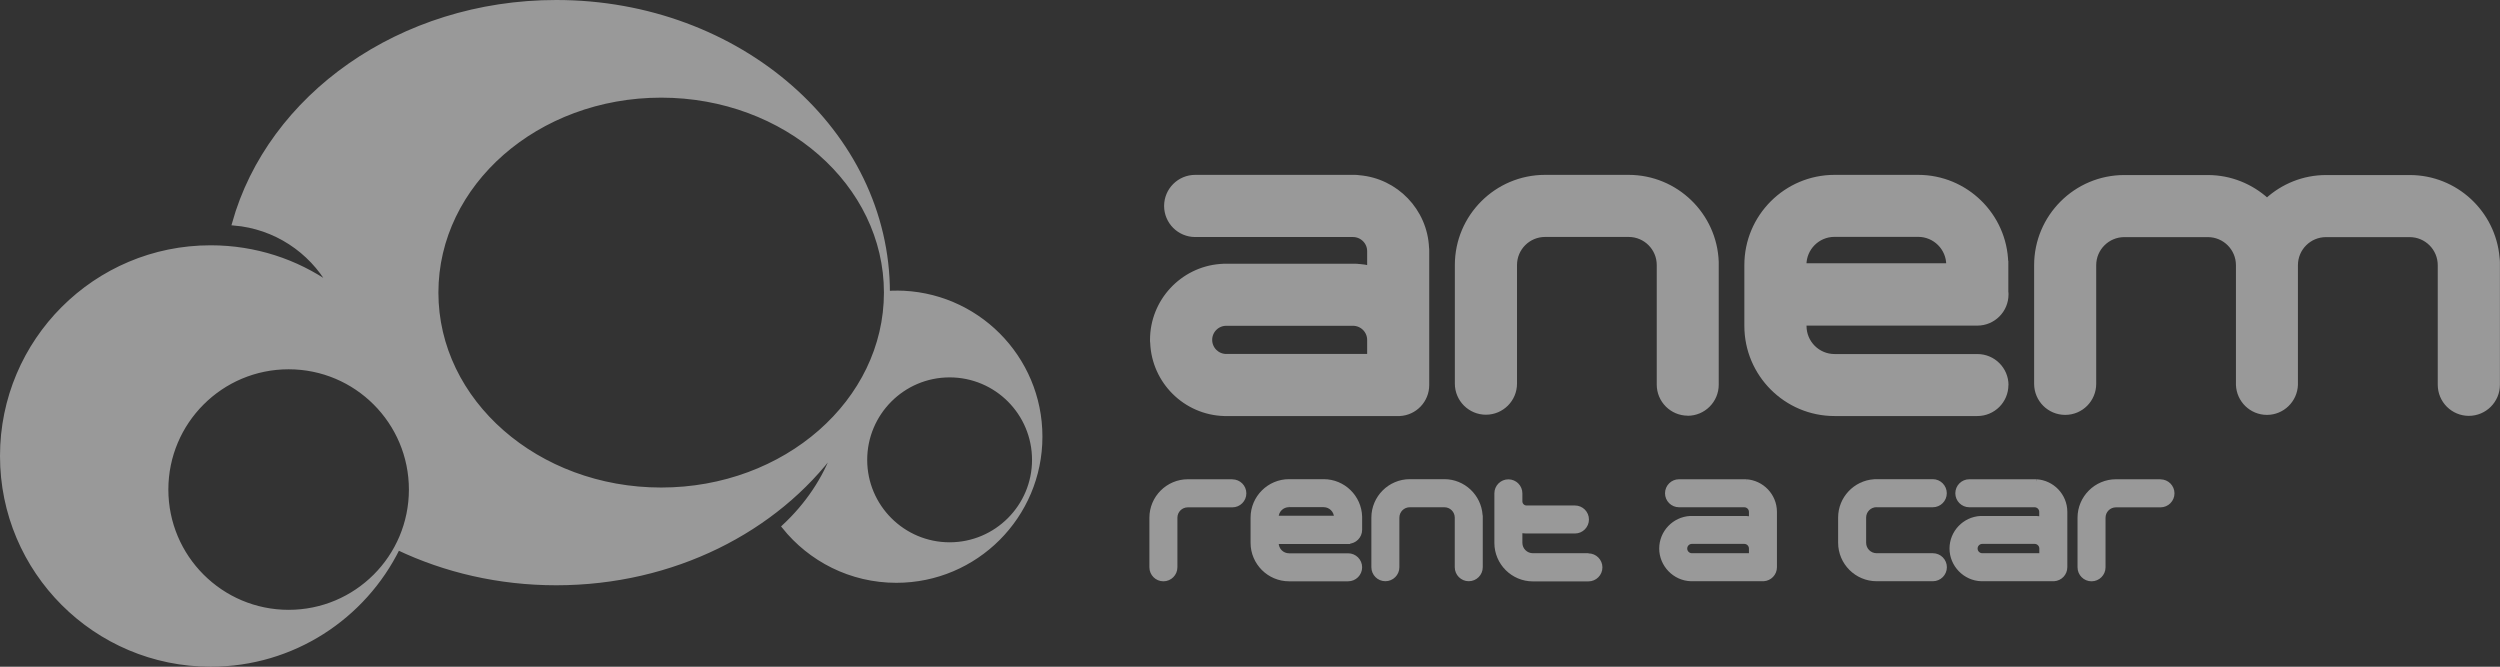 <?xml version="1.0" encoding="UTF-8"?><svg xmlns="http://www.w3.org/2000/svg" viewBox="0 0 283.93 75.72"><rect x="0" y="0" width="283.93" height="75.72" fill="#333333" stroke="none"/><defs><style>.d{fill:#fff;stroke:#fff;stroke-miterlimit:10;stroke-width:.46px;}.e{opacity:.5;}</style></defs><g id="a"/><g id="b"><g id="c"><g class="e"><path class="d" d="M154.37,30.22c-.15-.02-.3-.04-.46-.04h-14.88c-.16,0-.31,.01-.46,.03-4.32,.35-7.73,3.98-7.73,8.39,0,.11,0,.23,.02,.34,.18,4.41,3.75,7.95,8.17,8.08h19.93c1.74-.08,3.13-1.52,3.13-3.29v-15.24c0-.12,0-.24-.02-.35-.19-4.23-3.51-7.66-7.7-8.01-.15-.02-.3-.04-.46-.04h-18.17c-1.82,0-3.3,1.48-3.3,3.3s1.48,3.3,3.3,3.3h17.92c1.01,0,1.84,.82,1.84,1.83v1.86c-.37-.08-.74-.14-1.13-.17m-16.93,8.39c0-1.01,.82-1.83,1.83-1.83h14.39c1.01,0,1.84,.82,1.84,1.83v1.83h-16.23c-1.01,0-1.83-.82-1.83-1.83"/><path class="d" d="M191.67,46.99c1.82,0,3.3-1.48,3.3-3.3v-13.93h0c-.18-5.36-4.6-9.67-10.01-9.67h-9.49c-5.52,0-10.01,4.49-10.01,10.01v13.47c0,1.82,1.48,3.3,3.3,3.3s3.3-1.48,3.3-3.3v-13.47c0-1.89,1.53-3.42,3.42-3.42h9.49c1.89,0,3.42,1.53,3.42,3.42v13.58c0,1.82,1.48,3.3,3.3,3.3"/><path class="d" d="M283.65,29.26c-.44-5.12-4.74-9.15-9.97-9.15h-9.5c-2.58,0-4.93,.99-6.71,2.61-1.78-1.61-4.13-2.61-6.72-2.61h-9.49c-5.52,0-10.01,4.49-10.01,10.01v13.47c0,1.82,1.47,3.3,3.3,3.3s3.29-1.48,3.29-3.3v-13.47c0-1.89,1.54-3.42,3.42-3.42h9.49c1.89,0,3.42,1.53,3.42,3.42v13.58h0c.06,1.77,1.51,3.19,3.29,3.19s3.23-1.42,3.29-3.19h0v-13.58c0-1.89,1.53-3.42,3.42-3.42h9.5c1.89,0,3.42,1.53,3.42,3.42v13.58c0,1.82,1.48,3.3,3.3,3.3s3.3-1.48,3.3-3.3v-13.93c0-.17-.02-.34-.04-.51"/><path class="d" d="M227.88,43.74c0-1.82-1.48-3.3-3.3-3.3h-16.22c-1.89,0-3.42-1.53-3.42-3.42v-.27h19.65c1.82-.01,3.29-1.49,3.29-3.31,0-.1,0-.2-.02-.3v-3.3h-.01c-.14-5.4-4.57-9.75-10-9.75h-9.5c-5.52,0-10.01,4.49-10.01,10.01v6.91c0,5.52,4.49,10.01,10.01,10.01h16.22c1.82,0,3.3-1.47,3.3-3.3m-19.52-17.05h9.5c1.89,0,3.42,1.53,3.42,3.42v.04h-16.34v-.04c0-1.89,1.53-3.42,3.42-3.42"/><path class="d" d="M101.81,33.24c-.33,0-.64,0-.97,.03v-.03C100.84,15.01,83.97,.23,63.18,.23,45.46,.23,30.61,10.95,26.58,25.38c4.67,.39,8.69,3.09,10.9,6.96-3.84-2.68-8.51-4.25-13.55-4.25C10.84,28.08,.23,38.7,.23,51.79s10.61,23.7,23.7,23.7c9.34,0,17.41-5.4,21.27-13.24,5.34,2.54,11.46,3.99,17.97,3.99,13.29,0,24.97-6.03,31.67-15.15-1.17,3.3-3.18,6.27-5.82,8.72,3,3.75,7.61,6.15,12.78,6.15,9.03,0,16.36-7.33,16.36-16.37s-7.32-16.36-16.36-16.36M32.78,69.49c-7.67,0-13.89-6.22-13.89-13.89s6.22-13.89,13.89-13.89,13.89,6.22,13.89,13.89-6.21,13.89-13.89,13.89m42.31-13.89c-14.1,0-25.53-10.01-25.53-22.37s11.43-22.37,25.53-22.37,25.53,10.02,25.53,22.37-11.43,22.37-25.53,22.37m42.35-3.37c0,5.29-4.3,9.59-9.59,9.59s-9.59-4.3-9.59-9.59,4.29-9.6,9.59-9.6,9.59,4.29,9.59,9.6"/><path class="d" d="M180.4,63.06h-6.31c-.78,0-1.42-.63-1.42-1.41v-1.36c.21,.04,.43,.06,.65,.07h5.55c.75,0,1.36-.61,1.36-1.36s-.61-1.36-1.36-1.36h-5.5c-.38,0-.7-.31-.7-.7v-.91c0-.75-.61-1.36-1.36-1.36s-1.36,.61-1.36,1.36v5.63c0,2.28,1.86,4.14,4.14,4.14h6.31c.75,0,1.36-.61,1.36-1.36s-.61-1.36-1.36-1.36"/><path class="d" d="M213.12,57.38h6.39c.75,0,1.36-.61,1.36-1.36s-.61-1.37-1.36-1.37h-6.53s-.1,.01-.14,.01c-2.15,.15-3.85,1.94-3.85,4.12v2.86c0,2.28,1.86,4.14,4.14,4.14h6.39c.75,0,1.36-.61,1.36-1.36s-.61-1.36-1.36-1.36h-6.39c-.78,0-1.42-.63-1.42-1.42v-2.86c0-.78,.64-1.41,1.42-1.41"/><path class="d" d="M139.97,54.66h-5.06c-2.28,0-4.14,1.86-4.14,4.14v5.63c0,.75,.61,1.36,1.36,1.36s1.36-.61,1.36-1.36v-5.63c0-.78,.63-1.41,1.41-1.41h5.06c.75,0,1.36-.61,1.36-1.36s-.61-1.36-1.36-1.36"/><path class="d" d="M245.38,54.66h-5.06c-2.28,0-4.14,1.86-4.14,4.14v5.63c0,.75,.61,1.36,1.36,1.36s1.36-.61,1.36-1.36v-5.63c0-.78,.63-1.41,1.41-1.41h5.06c.75,0,1.36-.61,1.36-1.36s-.61-1.36-1.36-1.36"/><path class="d" d="M153.11,61.53c.75,0,1.36-.61,1.36-1.36,0-.02,0-.04,0-.06v-1.43h0c-.06-2.23-1.89-4.03-4.14-4.03h-3.93c-2.28,0-4.14,1.86-4.14,4.14v2.86c0,2.28,1.86,4.14,4.14,4.14h6.71c.75,0,1.36-.61,1.36-1.36s-.61-1.36-1.36-1.36h-6.71c-.78,0-1.41-.63-1.41-1.41v-.11h8.12Zm-6.71-4.16h3.93c.78,0,1.41,.64,1.41,1.41v.02h-6.76v-.02c0-.78,.63-1.41,1.41-1.41"/><path class="d" d="M164.05,54.65h-3.93c-2.28,0-4.14,1.86-4.14,4.14v5.63c0,.75,.61,1.36,1.36,1.36s1.36-.61,1.36-1.36v-5.63c0-.78,.63-1.41,1.41-1.41h3.93c.78,0,1.41,.63,1.41,1.41v5.63c0,.75,.61,1.36,1.36,1.36s1.36-.61,1.36-1.36v-5.78s0-.1-.02-.14c-.15-2.15-1.94-3.85-4.12-3.85"/><path class="d" d="M198.3,54.66s-.07,0-.1,0h-7.51c-.75,0-1.36,.61-1.36,1.36s.61,1.36,1.36,1.36h7.41c.42,0,.76,.34,.76,.76v.77c-.18-.04-.36-.07-.55-.08-.04,0-.07,0-.1,0h-6.15s-.07,0-.1,0c-1.83,.1-3.29,1.62-3.29,3.47s1.51,3.43,3.38,3.48h8.24c.72-.04,1.29-.63,1.29-1.36v-6.3h0c-.01-1.85-1.46-3.35-3.28-3.46m-6.91,7.64c0-.42,.34-.76,.76-.76h5.95c.42,0,.76,.34,.76,.76v.76h-6.71c-.42,0-.76-.34-.76-.76"/><path class="d" d="M231.27,54.66s-.07,0-.1,0h-7.51c-.75,0-1.36,.61-1.36,1.36s.61,1.36,1.36,1.36h7.41c.42,0,.76,.34,.76,.76v.77c-.18-.04-.36-.07-.55-.08-.04,0-.07,0-.1,0h-6.15s-.07,0-.1,0c-1.83,.1-3.29,1.62-3.29,3.47s1.51,3.43,3.39,3.48h8.24c.72-.04,1.29-.63,1.29-1.36v-6.3h0c-.01-1.85-1.46-3.35-3.28-3.46m-6.91,7.64c0-.42,.34-.76,.76-.76h5.95c.42,0,.76,.34,.76,.76v.76h-6.71c-.42,0-.76-.34-.76-.76"/></g></g></g></svg>